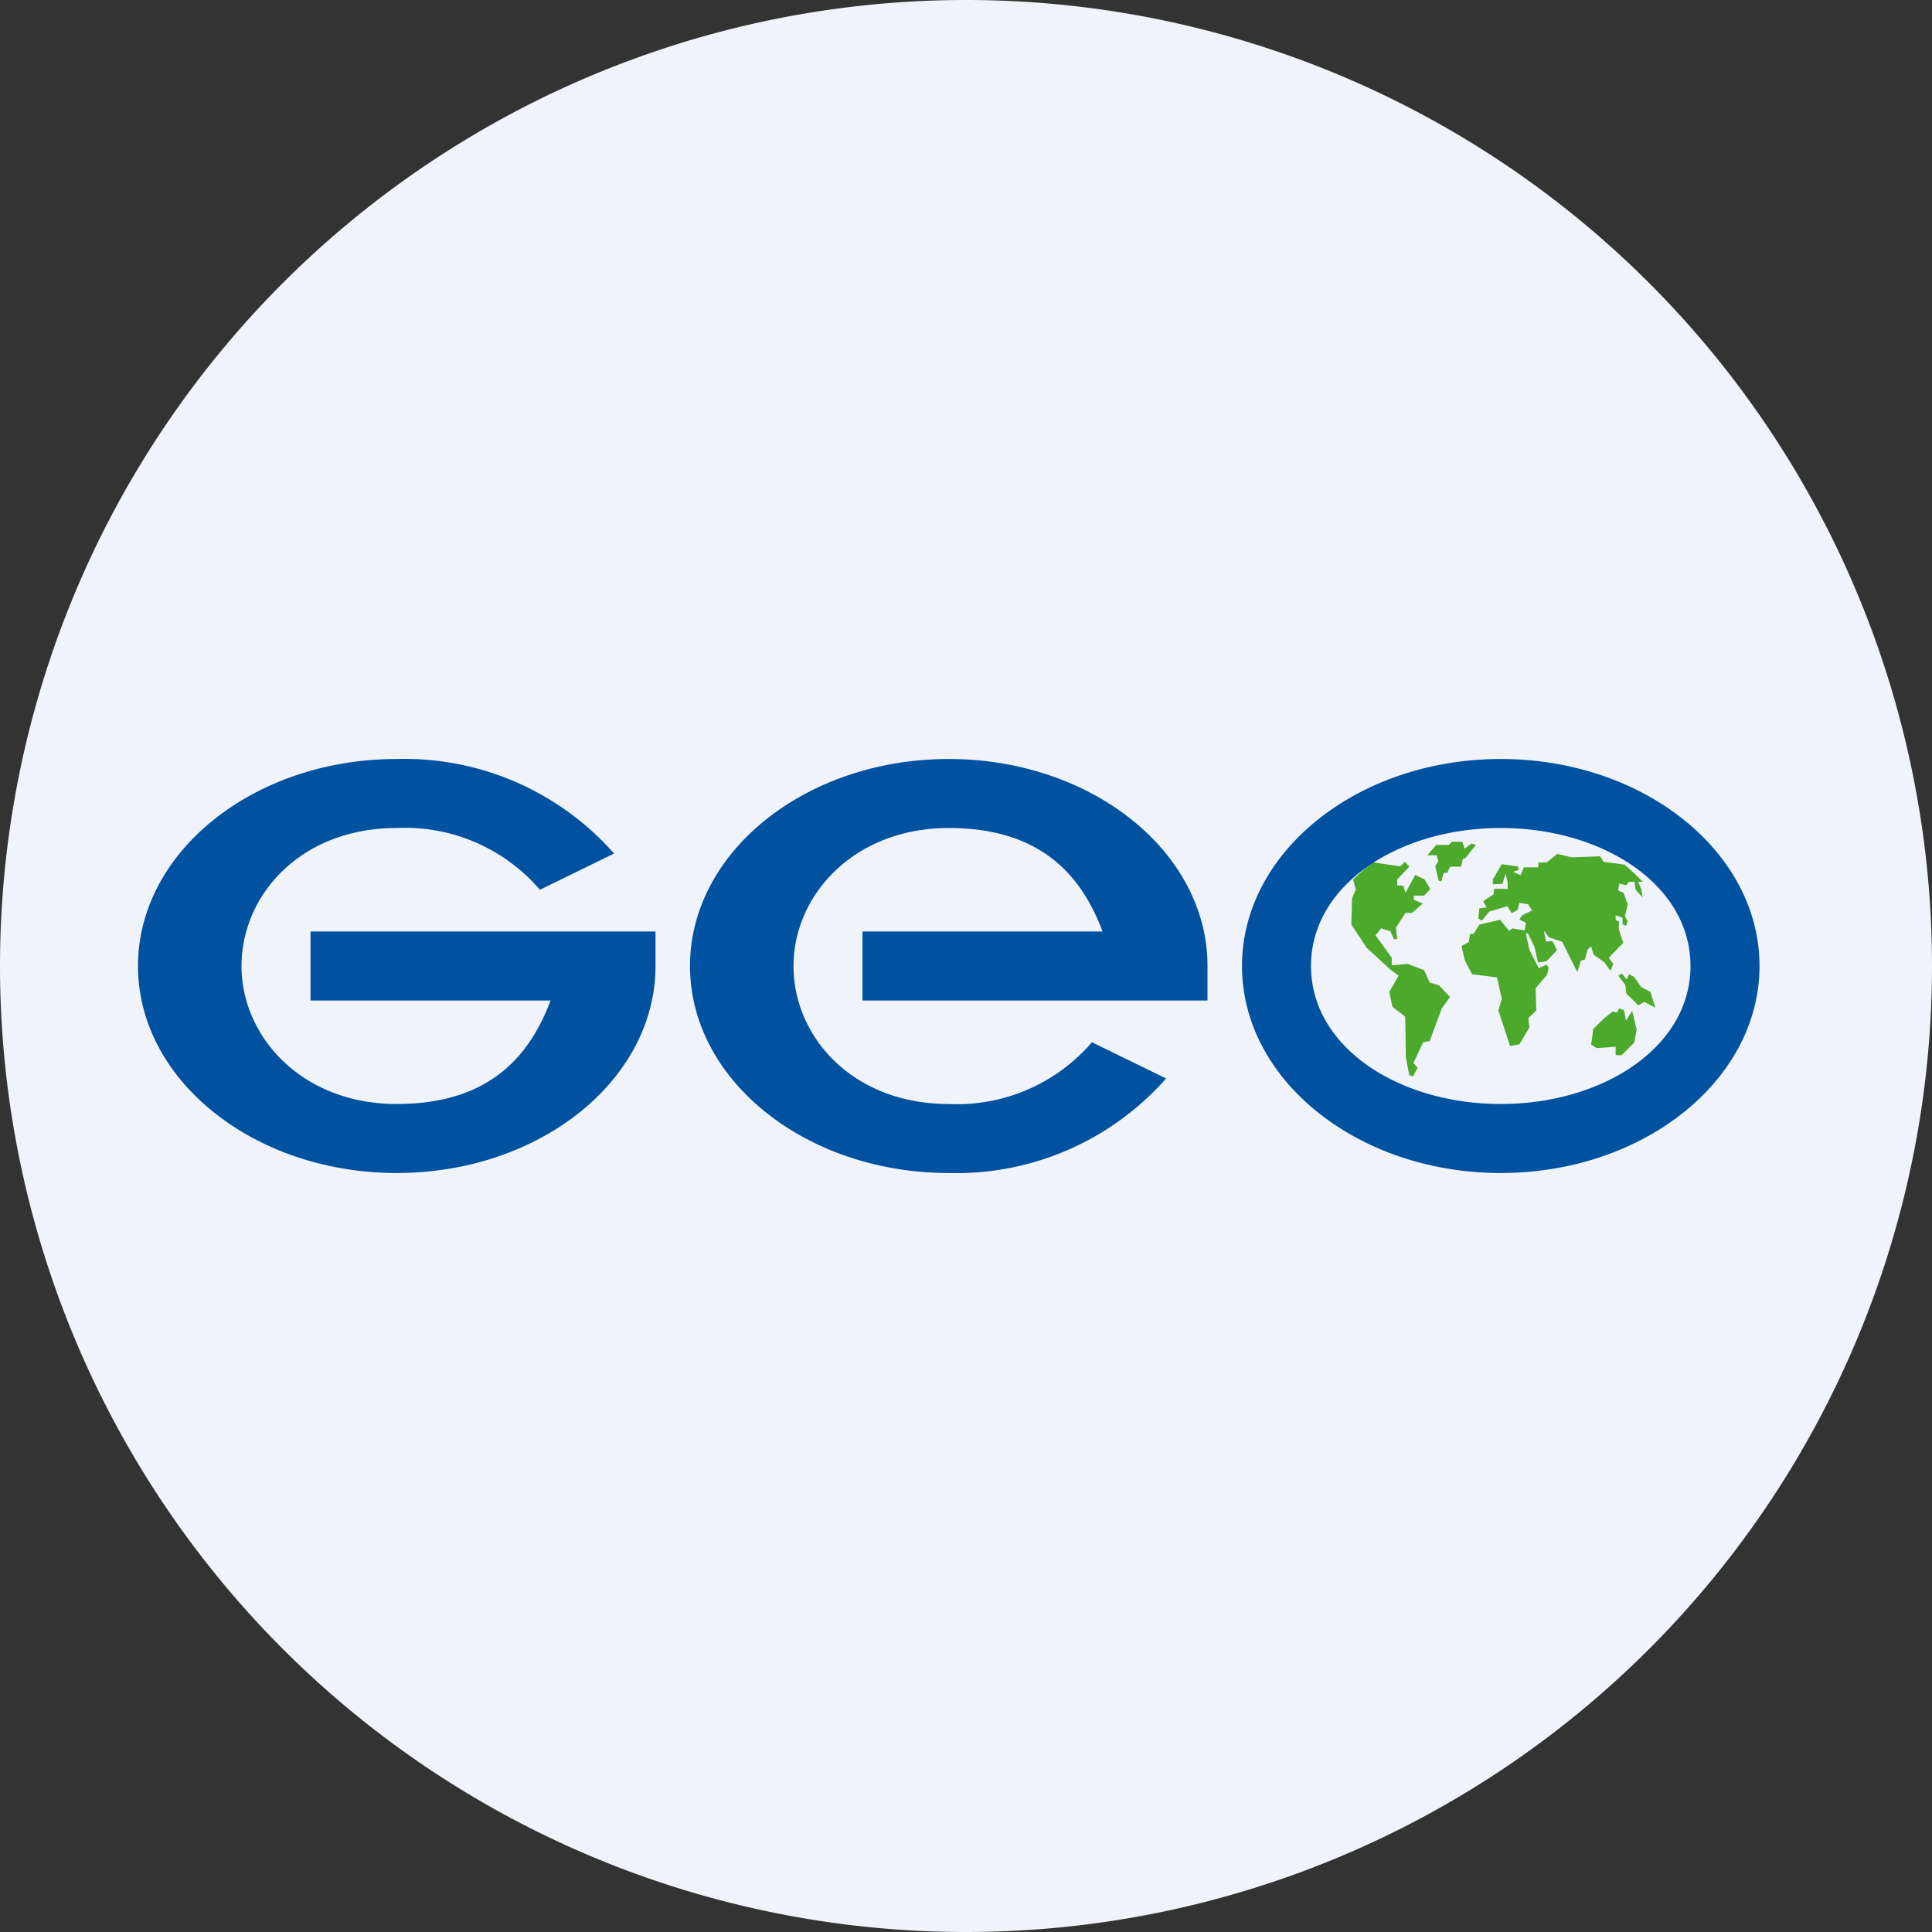 <?xml version='1.0' encoding='utf-8'?>
<!-- by TradeStack -->
<svg width="56" height="56" viewBox="0 0 56 56" xmlns="http://www.w3.org/2000/svg"><rect x="0" y="0" width="56" height="56" fill="#333333" stroke="none"/><path d="M0 28a28 28 0 1 1 56 0 28 28 0 1 1-56 0Z" fill="#F0F3FA" /><path d="m42.09 24.4-.1.09h-.36l-.26.3h.27l.05.17-.09.15.1.41s.07.06.09 0c0-.05.06-.22.06-.22h.1l.08-.18h.32l.05-.22.08-.03.3-.38-.13-.04-.2.15-.06-.2h-.3Zm5.53 1.16h-.14l.1.23.03.22-.2-.22-.03-.23h-.17l-.07.1-.2-.05-.04.2.16.07.12.33-.08.35.08.14-.05.14-.1-.05v-.19l-.2-.07v.13l.1.05-.01.22.13.4-.42.43.13.18-.08.2-.17-.24-.32-.23-.07-.24-.1.09-.08.29-.12.04-.1.33-.44-.88-.38-.13-.15-.19.06.31.19-.01.13.26-.3.32-.25.04-.1-.45-.2-.41-.05.03.1.46.27.53.23-.1.06.09-.05.21-.33.38.02.65-.23.22.03.27-.29.49-.27.05-.34-1.03.1-.34-.14-.62-.72-.09-.21-.4-.1-.42.21-.11.04-.24h.1l.17-.27.6-.14.26.32.1-.07.35.06.04-.22-.19-.1.08-.12.29-.14-.12-.18-.25-.04-.05.2-.17.1-.13-.2-.52.15-.22.27-.1-.07.03-.29.21-.03-.1-.18.3-.2.02-.16h.22l.17.01v-.2l-.06-.25-.09.3-.28.01v-.14l.26-.44.46.06.04.1-.17.06.21.1.1-.23h.42V25h.24l.31-.25.42.1.82-.03.1.16.6.08c.2.16.32.28.54.5Zm-1.5 4.72.06-.45.3-.3.26-.21.13.03.06-.12.14.05.06.3.18-.28.13.55-.07.37-.37.37-.17-.01v-.24l-.55.04-.16-.1Zm1.03-1.89-.14-.17-.1.06.2.27.03.25.35.34.17-.1.32.17-.14-.46-.27-.14-.21-.3-.14-.07-.07.15Zm-5.88-2.43h-.29v.12l.26.11-.31.27h-.19l-.28.43.04.33h-.1l-.1-.23-.27-.08-.16.2.47.65v.22l.46-.04.48.18.16.36.27.08.32.34-.24.33-.35.95-.19.03-.28.6.12.14-.13.25-.11-.03-.1-.52-.02-1.18-.37-.29-.09-.43.27-.47-.22-.16-.71-.65-.44-.67.02-.77.11-.24-.08-.3c.2-.18.35-.33.57-.5.13.03.8.12.8.12l.13-.13.13.14-.35.37v.17l.18.02.06.2.28-.52.27.13.17.28-.19.2Z" fill="#4DA92C" /><path d="M43.5 24c-2.95 0-5.5 1.64-5.5 4 0 2.36 2.55 4 5.5 4s5.5-1.64 5.5-4c0-2.36-2.55-4-5.5-4Zm7.5 4c0 3.31-3.36 6-7.5 6-4.14 0-7.5-2.69-7.5-6s3.36-6 7.5-6c4.14 0 7.5 2.69 7.5 6ZM19 27v1c0 3.31-3.36 6-7.5 6C7.36 34 4 31.31 4 28s3.36-6 7.5-6a8.1 8.1 0 0 1 6.3 2.74l-2.15 1.05A5.15 5.15 0 0 0 11.5 24C8.71 24 7 25.95 7 28s1.75 4 4.5 4c2.76 0 3.88-1.47 4.46-3H9v-2h10ZM35 29v-1c0-3.31-3.36-6-7.5-6-4.14 0-7.5 2.69-7.5 6s3.36 6 7.5 6a8.1 8.1 0 0 0 6.3-2.74l-2.15-1.05A5.15 5.15 0 0 1 27.5 32c-2.79 0-4.5-1.95-4.5-4s1.75-4 4.5-4c2.76 0 3.88 1.47 4.46 3H25v2h10Z" fill="#0051A0" /></svg>